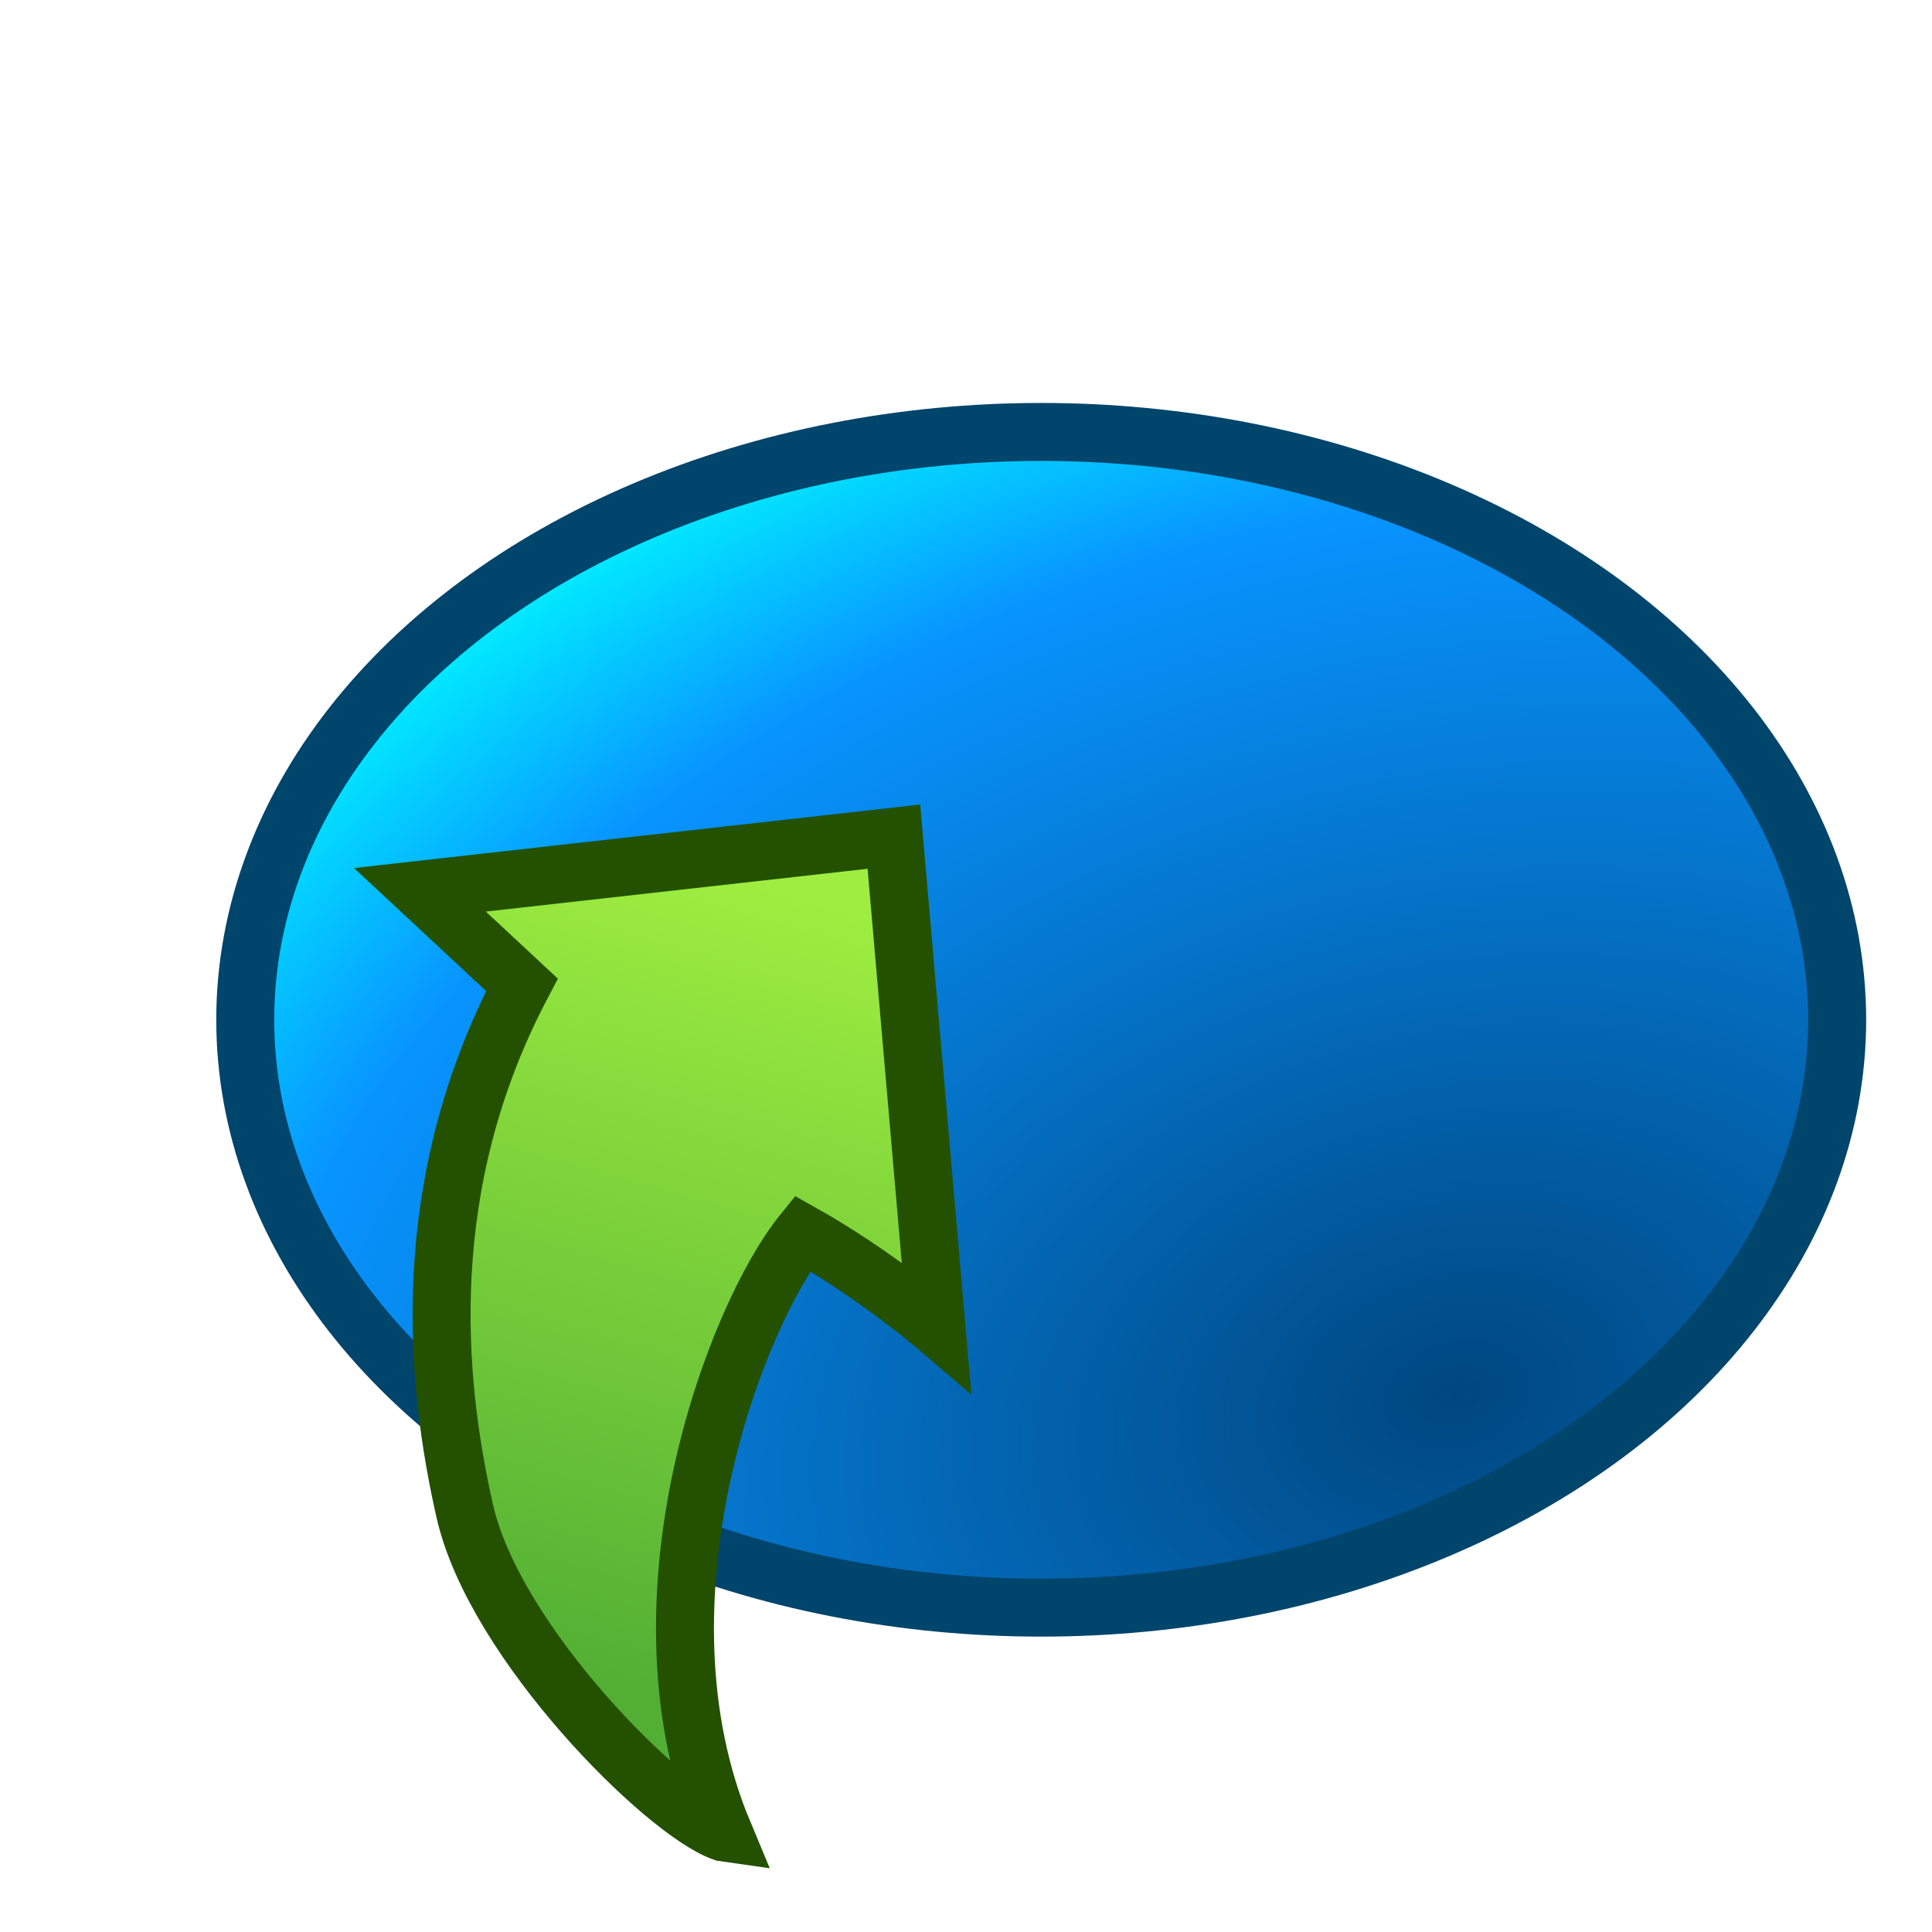 <?xml version="1.0" encoding="UTF-8" standalone="no"?>
<!-- Created with Inkscape (http://www.inkscape.org/) -->

<svg
   xmlns:osb="http://www.openswatchbook.org/uri/2009/osb"
   xmlns:dc="http://purl.org/dc/elements/1.1/"
   xmlns:cc="http://creativecommons.org/ns#"
   xmlns:rdf="http://www.w3.org/1999/02/22-rdf-syntax-ns#"
   xmlns:svg="http://www.w3.org/2000/svg"
   xmlns="http://www.w3.org/2000/svg"
   xmlns:xlink="http://www.w3.org/1999/xlink"
   xmlns:sodipodi="http://sodipodi.sourceforge.net/DTD/sodipodi-0.dtd"
   xmlns:inkscape="http://www.inkscape.org/namespaces/inkscape"
   width="100mm"
   height="100mm"
   viewBox="0 0 100 100"
   version="1.1"
   id="svg8"
   inkscape:version="0.92.3 (2405546, 2018-03-11)"
   sodipodi:docname="29.svg">
  <defs
     id="defs2">
    <linearGradient
       inkscape:collect="always"
       id="linearGradient5223">
      <stop
         style="stop-color:#004780;stop-opacity:1"
         offset="0"
         id="stop5219" />
      <stop
         id="stop5247"
         offset="0.755"
         style="stop-color:#0894ff;stop-opacity:1" />
      <stop
         style="stop-color:#00ffff;stop-opacity:1"
         offset="1"
         id="stop5221" />
    </linearGradient>
    <linearGradient
       id="linearGradient4806"
       osb:paint="gradient">
      <stop
         style="stop-color:#2c3ae2;stop-opacity:1;"
         offset="0"
         id="stop4802" />
      <stop
         style="stop-color:#2c3ae2;stop-opacity:0;"
         offset="1"
         id="stop4804" />
    </linearGradient>
    <filter
       style="color-interpolation-filters:sRGB;"
       inkscape:label="Lighting"
       id="filter4878">
      <feComponentTransfer
         in="blur"
         result="component"
         id="feComponentTransfer4876">
        <feFuncR
           type="gamma"
           amplitude="1.2"
           exponent="0.9"
           offset="2.77556e-017"
           id="feFuncR4870" />
        <feFuncG
           type="gamma"
           amplitude="1.2"
           exponent="0.9"
           offset="2.77556e-017"
           id="feFuncG4872" />
        <feFuncB
           type="gamma"
           amplitude="1.2"
           exponent="0.9"
           offset="2.77556e-017"
           id="feFuncB4874" />
      </feComponentTransfer>
    </filter>
    <filter
       style="color-interpolation-filters:sRGB;"
       inkscape:label="Drop Shadow"
       id="filter5237">
      <feFlood
         flood-opacity="0.498"
         flood-color="rgb(0,0,0)"
         result="flood"
         id="feFlood5227" />
      <feComposite
         in="flood"
         in2="SourceGraphic"
         operator="in"
         result="composite1"
         id="feComposite5229" />
      <feGaussianBlur
         in="composite1"
         stdDeviation="3"
         result="blur"
         id="feGaussianBlur5231" />
      <feOffset
         dx="4"
         dy="4"
         result="offset"
         id="feOffset5233" />
      <feComposite
         in="SourceGraphic"
         in2="offset"
         operator="over"
         result="composite2"
         id="feComposite5235" />
    </filter>
    <radialGradient
       inkscape:collect="always"
       xlink:href="#linearGradient5223"
       id="radialGradient5245"
       cx="53.362"
       cy="271.06"
       fx="53.362"
       fy="271.06"
       r="49.439"
       gradientTransform="matrix(1.68,-0.415,0.294,1.191,-97.937,-35.513)"
       gradientUnits="userSpaceOnUse" />
    <filter
       style="color-interpolation-filters:sRGB"
       inkscape:label="Drop Shadow"
       id="filter6048">
      <feFlood
         flood-opacity="0.498"
         flood-color="rgb(0,0,0)"
         result="flood"
         id="feFlood6038" />
      <feComposite
         in="flood"
         in2="SourceGraphic"
         operator="in"
         result="composite1"
         id="feComposite6040" />
      <feGaussianBlur
         in="composite1"
         stdDeviation="3"
         result="blur"
         id="feGaussianBlur6042" />
      <feOffset
         dx="4"
         dy="4"
         result="offset"
         id="feOffset6044" />
      <feComposite
         in="SourceGraphic"
         in2="offset"
         operator="over"
         result="composite2"
         id="feComposite6046" />
    </filter>
    <filter
       style="color-interpolation-filters:sRGB"
       inkscape:label="Blur"
       id="filter2623">
      <feGaussianBlur
         stdDeviation="2 2"
         result="blur"
         id="feGaussianBlur2621" />
    </filter>
    <linearGradient
       id="linearGradient3554"
       y2="137.73"
       xlink:href="#linearGradient8789"
       gradientUnits="userSpaceOnUse"
       y1="71.676"
       gradientTransform="matrix(0.776,0,0,0.583,15.166,198.323)"
       x2="7.69"
       x1="32.349"
       inkscape:collect="always" />
    <linearGradient
       id="linearGradient8789">
      <stop
         id="stop8791"
         style="stop-color:#9eed40"
         offset="0" />
      <stop
         id="stop8793"
         style="stop-color:#52af34"
         offset="1" />
    </linearGradient>
    <filter
       style="color-interpolation-filters:sRGB;"
       inkscape:label="Drop Shadow"
       id="filter855">
      <feFlood
         flood-opacity="0.498"
         flood-color="rgb(0,0,0)"
         result="flood"
         id="feFlood845" />
      <feComposite
         in="flood"
         in2="SourceGraphic"
         operator="in"
         result="composite1"
         id="feComposite847" />
      <feGaussianBlur
         in="composite1"
         stdDeviation="3"
         result="blur"
         id="feGaussianBlur849" />
      <feOffset
         dx="4"
         dy="4"
         result="offset"
         id="feOffset851" />
      <feComposite
         in="SourceGraphic"
         in2="offset"
         operator="over"
         result="composite2"
         id="feComposite853" />
    </filter>
  </defs>
  <sodipodi:namedview
     id="base"
     pagecolor="#ffffff"
     bordercolor="#666666"
     borderopacity="1.0"
     inkscape:pageopacity="0.0"
     inkscape:pageshadow="2"
     inkscape:zoom="0.7"
     inkscape:cx="-51.711281"
     inkscape:cy="113.65192"
     inkscape:document-units="mm"
     inkscape:current-layer="layer1"
     showgrid="false"
     fit-margin-top="0"
     fit-margin-left="0"
     fit-margin-right="0"
     fit-margin-bottom="0"
     inkscape:window-width="1680"
     inkscape:window-height="1027"
     inkscape:window-x="1912"
     inkscape:window-y="-8"
     inkscape:window-maximized="1" />
  <g
     inkscape:label="Layer 1"
     inkscape:groupmode="layer"
     id="layer1"
     transform="translate(0,-197)">
    <ellipse
       style="opacity:1;fill:url(#radialGradient5245);fill-opacity:1;fill-rule:nonzero;stroke:#00456c;stroke-width:3;stroke-linejoin:round;stroke-miterlimit:4;stroke-dasharray:none;stroke-dashoffset:0;stroke-opacity:1;filter:url(#filter5237)"
       id="path4891"
       cx="49.893"
       cy="245.784"
       rx="41.199"
       ry="30.427" />
    <path
       inkscape:connector-curvature="0"
       id="path2383"
       sodipodi:nodetypes="cccccczc"
       style="fill:url(#linearGradient3554);fill-rule:evenodd;stroke:#245100;stroke-width:3;stroke-miterlimit:4;stroke-dasharray:none;stroke-opacity:1;filter:url(#filter855)"
       d="m 33.44,287.842 c -5.017,-12.008 0.646,-26.73 4.092,-31.002 3.767,2.114 6.936,4.825 6.936,4.825 l -2.2,-25.36 -24.534,2.751 5.282,4.917 c -5.462,10.369 -4.497,20.478 -2.953,27.266 1.544,6.788 10.342,15.547 13.376,16.603 z" />
  </g>
</svg>
